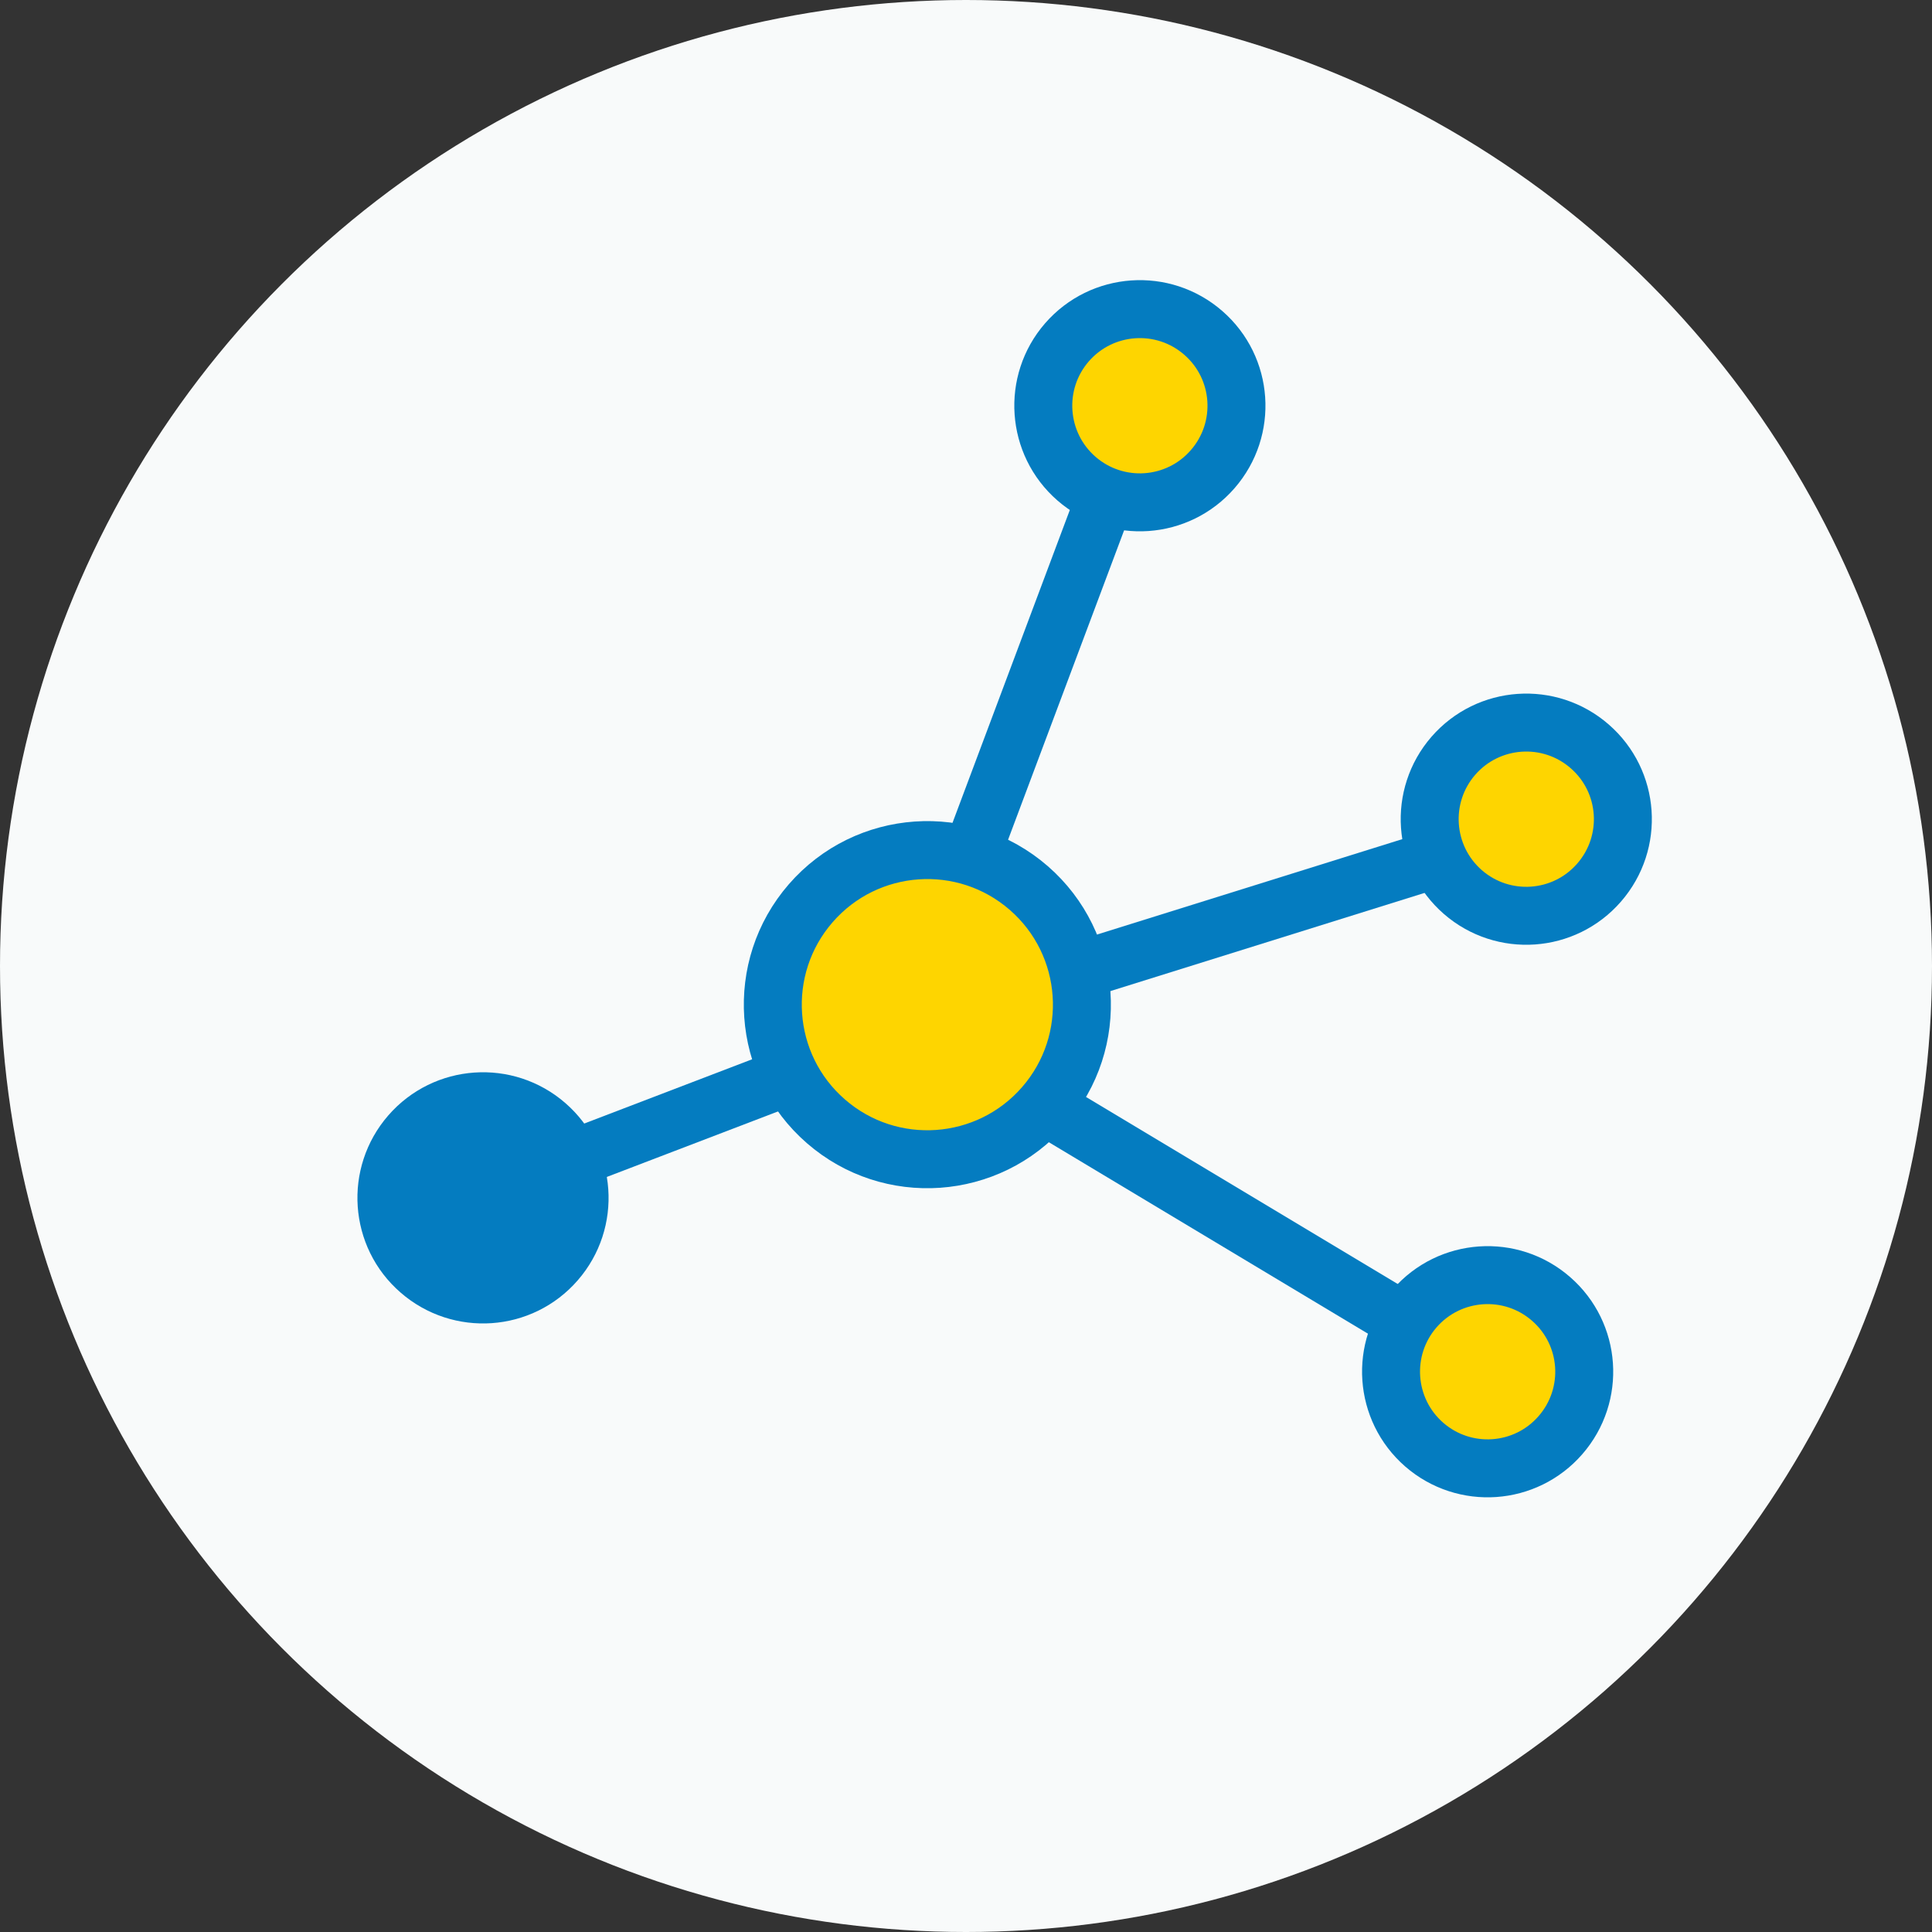 <?xml version="1.0" encoding="UTF-8"?>
<svg width="50px" height="50px" viewBox="0 0 50 50" version="1.1" xmlns="http://www.w3.org/2000/svg" xmlns:xlink="http://www.w3.org/1999/xlink">
    <rect x="0" y="0" width="50" height="50" fill="#333333" stroke="none"/>
    <!-- Generator: Sketch 43.2 (39069) - http://www.bohemiancoding.com/sketch -->
    <title>Icon/Service/Predictive Market Scenarios/50x50</title>
    <desc>Created with Sketch.</desc>
    <defs></defs>
    <g id="Page-1" stroke="none" stroke-width="1" fill="none" fill-rule="evenodd">
        <g id="Icon/Service/Predictive-Market-Scenarios/50x50">
            <g id="Group-2">
                <circle id="Oval-Copy-2" fill="#F8FAFA" cx="25" cy="25" r="25"></circle>
                <g id="Group" transform="translate(10, 8)" stroke="#047CC0" stroke-width="1.5">
                    <path d="M3.5,22.5 L13.439,18.696" id="Stroke-12-Copy-2" stroke-linecap="round" stroke-linejoin="round"></path>
                    <path d="M13.5,18.5 L19.5,2.5" id="Stroke-4-Copy-2" stroke-linecap="round" stroke-linejoin="round"></path>
                    <path d="M13.5,18.5 L28.5,27.5" id="Stroke-6-Copy-2" stroke-linecap="round" stroke-linejoin="round"></path>
                    <path d="M13.5,18.5 L29.5,13.5" id="Stroke-8-Copy-2" stroke-linecap="round" stroke-linejoin="round"></path>
                    <path d="M4.386,24.642 C3.482,25.684 1.903,25.793 0.86,24.886 C-0.184,23.982 -0.291,22.401 0.614,21.36 C1.52,20.318 3.099,20.207 4.14,21.114 C5.182,22.021 5.293,23.601 4.386,24.642 Z" id="Fill-16-Copy-2" fill="#047CC0"></path>
                    <path d="M16.625,14.982 C18.291,16.431 18.468,18.96 17.018,20.626 C15.569,22.292 13.041,22.47 11.374,21.019 C9.708,19.571 9.533,17.042 10.981,15.376 C12.43,13.708 14.959,13.532 16.625,14.982 Z" id="Stroke-22-Copy-2" fill="#FED500" stroke-linecap="round" stroke-linejoin="round"></path>
                    <path d="M21.141,0.615 C22.183,1.521 22.292,3.099 21.385,4.141 C20.481,5.182 18.903,5.294 17.859,4.387 C16.818,3.48 16.708,1.9 17.613,0.859 C18.52,-0.183 20.1,-0.292 21.141,0.615 Z" id="Stroke-26-Copy-7" fill="#FED500" stroke-linecap="round" stroke-linejoin="round"></path>
                    <path d="M31.141,11.315 C32.183,12.221 32.292,13.799 31.385,14.841 C30.481,15.882 28.903,15.994 27.859,15.087 C26.818,14.18 26.708,12.6 27.613,11.559 C28.52,10.517 30.1,10.408 31.141,11.315 Z" id="Stroke-26-Copy-5" fill="#FED500" stroke-linecap="round" stroke-linejoin="round"></path>
                    <path d="M30.141,25.615 C31.183,26.521 31.292,28.099 30.385,29.141 C29.481,30.182 27.903,30.294 26.859,29.387 C25.818,28.48 25.708,26.9 26.613,25.859 C27.52,24.817 29.1,24.708 30.141,25.615 Z" id="Stroke-26-Copy-6" fill="#FED500" stroke-linecap="round" stroke-linejoin="round"></path>
                </g>
            </g>
        </g>
    </g>
</svg>